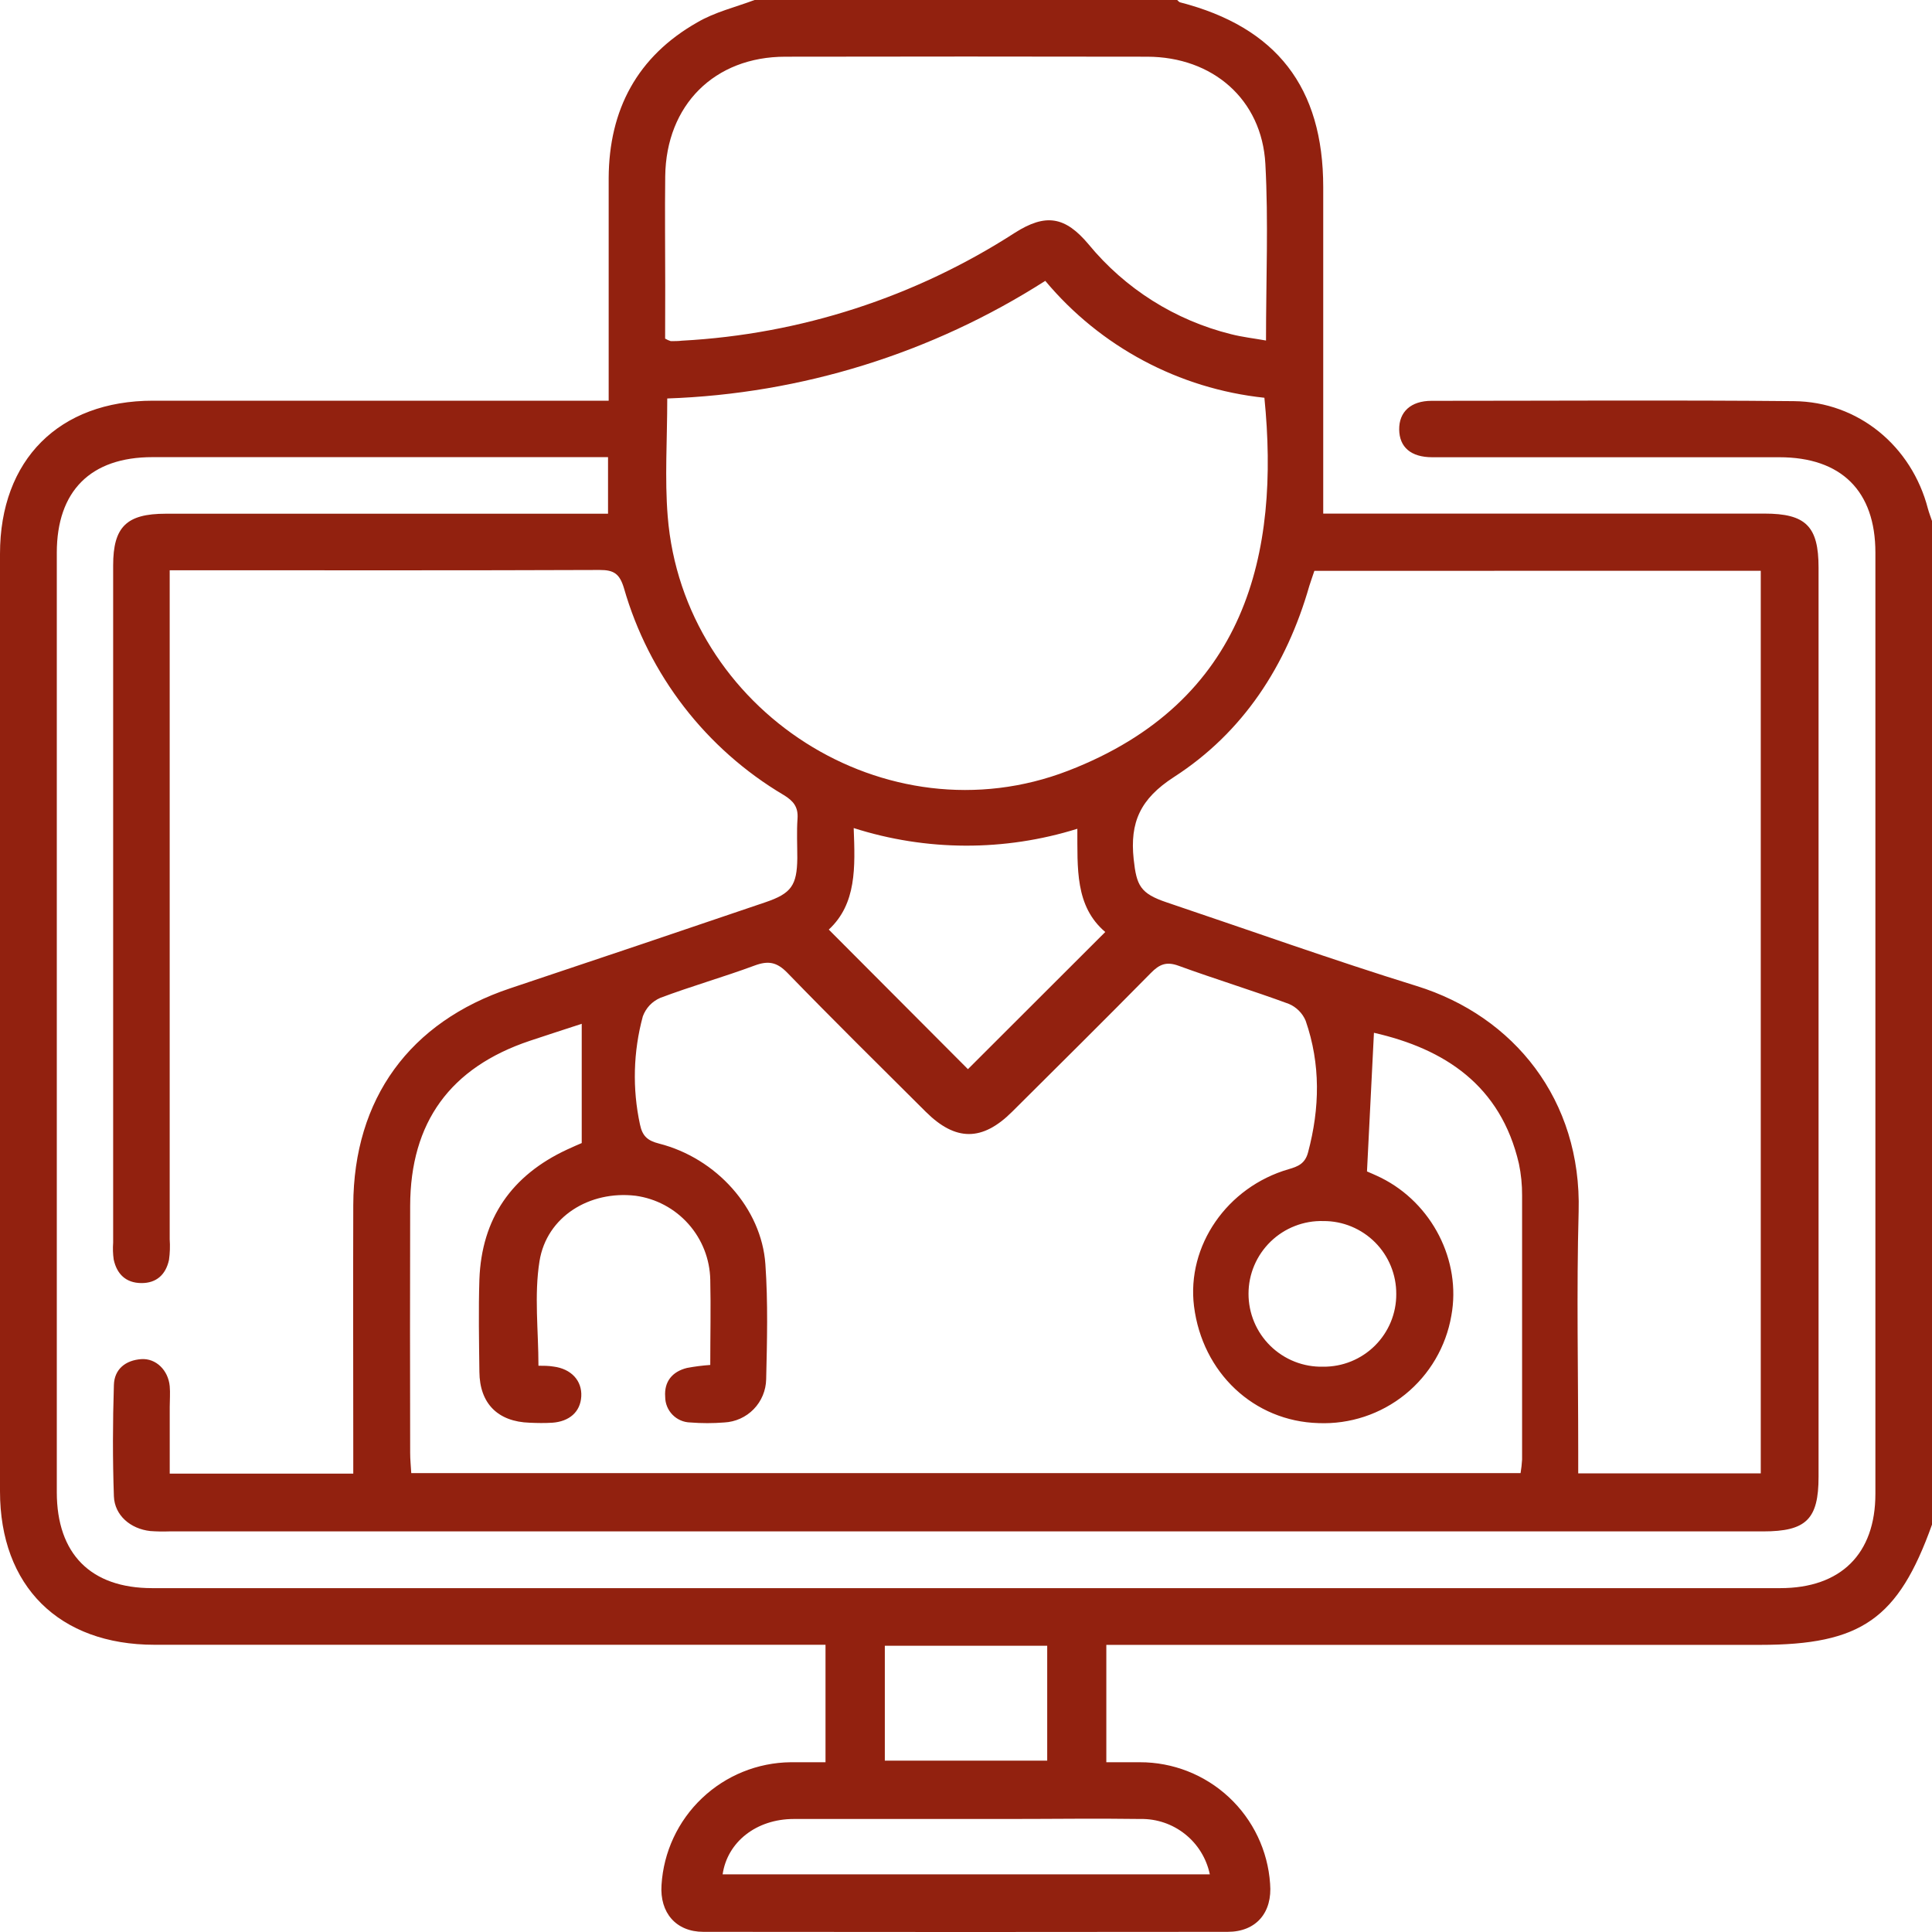 <svg width="60" height="60" viewBox="0 0 60 60" fill="none" xmlns="http://www.w3.org/2000/svg">
<path d="M23.434 0H36.558C36.588 0.025 36.614 0.063 36.647 0.072C39.644 0.844 41.094 2.712 41.094 5.812C41.094 8.838 41.094 11.864 41.094 14.892V15.95H54.797C56.082 15.95 56.477 16.346 56.477 17.626C56.477 27.04 56.477 36.452 56.477 45.863C56.477 47.18 56.094 47.559 54.758 47.559H5.253C5.057 47.566 4.862 47.562 4.667 47.548C4.051 47.48 3.559 47.06 3.537 46.468C3.497 45.318 3.5 44.164 3.537 43.012C3.551 42.519 3.901 42.243 4.389 42.209C4.843 42.178 5.225 42.553 5.271 43.05C5.29 43.262 5.271 43.479 5.271 43.693C5.271 44.387 5.271 45.081 5.271 45.765H10.971V45.042C10.971 42.503 10.963 39.964 10.971 37.425C10.983 34.119 12.724 31.735 15.847 30.692C18.493 29.808 21.134 28.918 23.772 28.02C24.573 27.748 24.751 27.498 24.761 26.652C24.761 26.242 24.739 25.83 24.768 25.422C24.793 25.06 24.64 24.874 24.337 24.689C21.924 23.259 20.149 20.96 19.377 18.264C19.242 17.817 19.064 17.7 18.623 17.701C14.385 17.718 10.148 17.71 5.909 17.71H5.27V18.509C5.27 25.167 5.27 31.826 5.27 38.486C5.285 38.7 5.278 38.916 5.248 39.128C5.15 39.578 4.864 39.852 4.386 39.847C3.908 39.842 3.629 39.567 3.531 39.116C3.506 38.942 3.501 38.766 3.514 38.591C3.514 31.58 3.514 24.57 3.514 17.559C3.514 16.364 3.929 15.954 5.145 15.954H18.883V14.197H4.732C2.814 14.197 1.764 15.25 1.764 17.165C1.764 26.891 1.764 36.616 1.764 46.34C1.764 48.258 2.819 49.321 4.725 49.321H55.286C57.169 49.321 58.242 48.258 58.242 46.393C58.242 36.649 58.242 26.905 58.242 17.159C58.242 15.25 57.183 14.2 55.26 14.2C51.666 14.2 48.073 14.2 44.479 14.2C43.818 14.2 43.459 13.887 43.453 13.339C43.447 12.791 43.815 12.448 44.459 12.448C48.209 12.448 51.959 12.422 55.708 12.458C57.714 12.477 59.369 13.855 59.873 15.797C59.908 15.926 59.958 16.051 60 16.179V47.348C58.949 50.282 57.802 51.083 54.655 51.083H34.358V54.728C34.738 54.728 35.068 54.728 35.399 54.728C36.426 54.726 37.415 55.115 38.166 55.815C38.917 56.516 39.374 57.475 39.444 58.499C39.52 59.392 39.016 59.993 38.13 59.995C32.702 60.002 27.273 60.002 21.844 59.995C20.992 59.995 20.486 59.399 20.544 58.54C20.607 57.516 21.055 56.553 21.8 55.846C22.544 55.138 23.528 54.739 24.554 54.728C24.917 54.728 25.281 54.728 25.637 54.728V51.08H4.801C1.833 51.08 0 49.261 0 46.313C0 36.61 0 26.906 0 17.2C0 14.28 1.834 12.444 4.751 12.444H18.903V11.736C18.903 9.668 18.903 7.598 18.903 5.527C18.913 3.404 19.794 1.751 21.655 0.695C22.2 0.375 22.839 0.223 23.434 0ZM42.669 32.074C42.597 33.516 42.526 34.924 42.453 36.38C42.533 36.416 42.712 36.489 42.886 36.575C44.476 37.366 45.386 39.155 45.073 40.859C44.907 41.821 44.398 42.69 43.639 43.304C42.88 43.918 41.924 44.235 40.948 44.196C38.942 44.14 37.341 42.634 37.081 40.566C36.849 38.691 38.105 36.866 40.019 36.311C40.311 36.227 40.53 36.139 40.623 35.788C40.99 34.413 41.016 33.048 40.548 31.699C40.449 31.464 40.261 31.276 40.025 31.176C38.892 30.759 37.735 30.406 36.6 29.992C36.222 29.854 36.005 29.948 35.741 30.217C34.316 31.663 32.874 33.093 31.433 34.526C30.507 35.449 29.676 35.449 28.749 34.526C27.31 33.093 25.864 31.667 24.45 30.209C24.123 29.875 23.858 29.829 23.434 29.986C22.467 30.345 21.47 30.626 20.505 30.99C20.381 31.044 20.268 31.122 20.175 31.22C20.083 31.319 20.011 31.435 19.964 31.562C19.666 32.659 19.635 33.811 19.875 34.922C19.952 35.29 20.116 35.425 20.467 35.515C22.248 35.968 23.65 37.525 23.77 39.264C23.853 40.45 23.822 41.647 23.794 42.836C23.787 43.182 23.649 43.514 23.407 43.763C23.166 44.011 22.838 44.159 22.492 44.176C22.142 44.204 21.789 44.204 21.439 44.176C21.23 44.172 21.032 44.086 20.886 43.937C20.74 43.788 20.658 43.588 20.658 43.379C20.623 42.911 20.873 42.598 21.333 42.483C21.572 42.438 21.814 42.407 22.058 42.39C22.058 41.492 22.078 40.617 22.058 39.742C22.045 39.102 21.804 38.488 21.378 38.01C20.953 37.532 20.37 37.221 19.736 37.135C18.313 36.968 16.978 37.78 16.755 39.166C16.586 40.219 16.722 41.322 16.722 42.414C16.878 42.414 17.035 42.414 17.191 42.44C17.741 42.511 18.078 42.878 18.052 43.365C18.025 43.853 17.677 44.146 17.153 44.184C16.921 44.198 16.685 44.195 16.45 44.184C15.463 44.153 14.896 43.589 14.888 42.603C14.877 41.647 14.858 40.687 14.888 39.733C14.958 37.836 15.894 36.5 17.608 35.702C17.796 35.613 17.988 35.533 18.066 35.499V31.795C17.483 31.985 16.972 32.151 16.455 32.323C13.983 33.151 12.744 34.854 12.738 37.449C12.732 40.007 12.732 42.565 12.738 45.123C12.738 45.329 12.76 45.534 12.772 45.748H47.223C47.246 45.609 47.262 45.468 47.27 45.328C47.27 42.593 47.27 39.86 47.27 37.127C47.272 36.795 47.239 36.464 47.171 36.139C46.606 33.705 44.862 32.573 42.669 32.074ZM40.819 17.728C40.762 17.901 40.711 18.04 40.662 18.196C39.955 20.669 38.608 22.746 36.456 24.133C35.41 24.81 35.086 25.539 35.207 26.68C35.296 27.505 35.411 27.748 36.238 28.026C38.824 28.897 41.394 29.815 44.001 30.623C47.015 31.56 49.121 34.158 49.026 37.627C48.959 40.105 49.013 42.586 49.013 45.067V45.757H54.682V17.726L40.819 17.728ZM20.722 12.377C20.722 13.661 20.641 14.854 20.736 16.034C21.22 22.068 27.52 26.119 33.174 23.935C38.727 21.79 39.747 17.157 39.267 12.353C36.613 12.072 34.173 10.77 32.462 8.722C28.946 10.97 24.892 12.232 20.722 12.375V12.377ZM20.656 10.516C20.711 10.549 20.77 10.575 20.831 10.594C20.948 10.594 21.066 10.594 21.181 10.58C24.86 10.383 28.423 9.227 31.518 7.229C32.476 6.62 33.08 6.721 33.807 7.588C34.944 8.97 36.496 9.948 38.233 10.379C38.577 10.467 38.933 10.507 39.317 10.575C39.317 8.674 39.395 6.877 39.297 5.088C39.188 3.086 37.661 1.765 35.627 1.761C31.877 1.754 28.131 1.754 24.389 1.761C22.189 1.761 20.687 3.261 20.659 5.474C20.645 6.605 20.659 7.738 20.659 8.869L20.656 10.516ZM25.739 28.87L30.06 33.204L34.325 28.944C33.38 28.142 33.465 26.959 33.458 25.738C31.196 26.445 28.77 26.437 26.512 25.716C26.559 26.936 26.603 28.067 25.739 28.869V28.87ZM37.572 58.209C37.469 57.717 37.198 57.275 36.805 56.962C36.412 56.648 35.922 56.481 35.419 56.49C34.054 56.47 32.69 56.49 31.324 56.49C29.102 56.49 26.879 56.49 24.656 56.49C23.481 56.49 22.587 57.211 22.442 58.209H37.572ZM27.479 51.111V54.678H32.522V51.111H27.479ZM43.362 40.189C43.364 39.891 43.307 39.596 43.194 39.32C43.081 39.044 42.915 38.794 42.705 38.583C42.494 38.372 42.244 38.205 41.969 38.091C41.693 37.977 41.398 37.919 41.1 37.921C40.798 37.912 40.497 37.964 40.216 38.074C39.934 38.183 39.678 38.348 39.461 38.558C39.244 38.769 39.071 39.02 38.953 39.298C38.835 39.576 38.774 39.875 38.774 40.177C38.773 40.479 38.833 40.778 38.95 41.057C39.067 41.336 39.238 41.588 39.454 41.799C39.67 42.01 39.926 42.176 40.207 42.287C40.488 42.398 40.788 42.451 41.09 42.444C41.389 42.447 41.684 42.391 41.96 42.279C42.236 42.167 42.487 42.001 42.699 41.791C42.91 41.581 43.078 41.331 43.192 41.056C43.306 40.781 43.364 40.485 43.362 40.188V40.189Z" fill="#92210F"/>
</svg>
